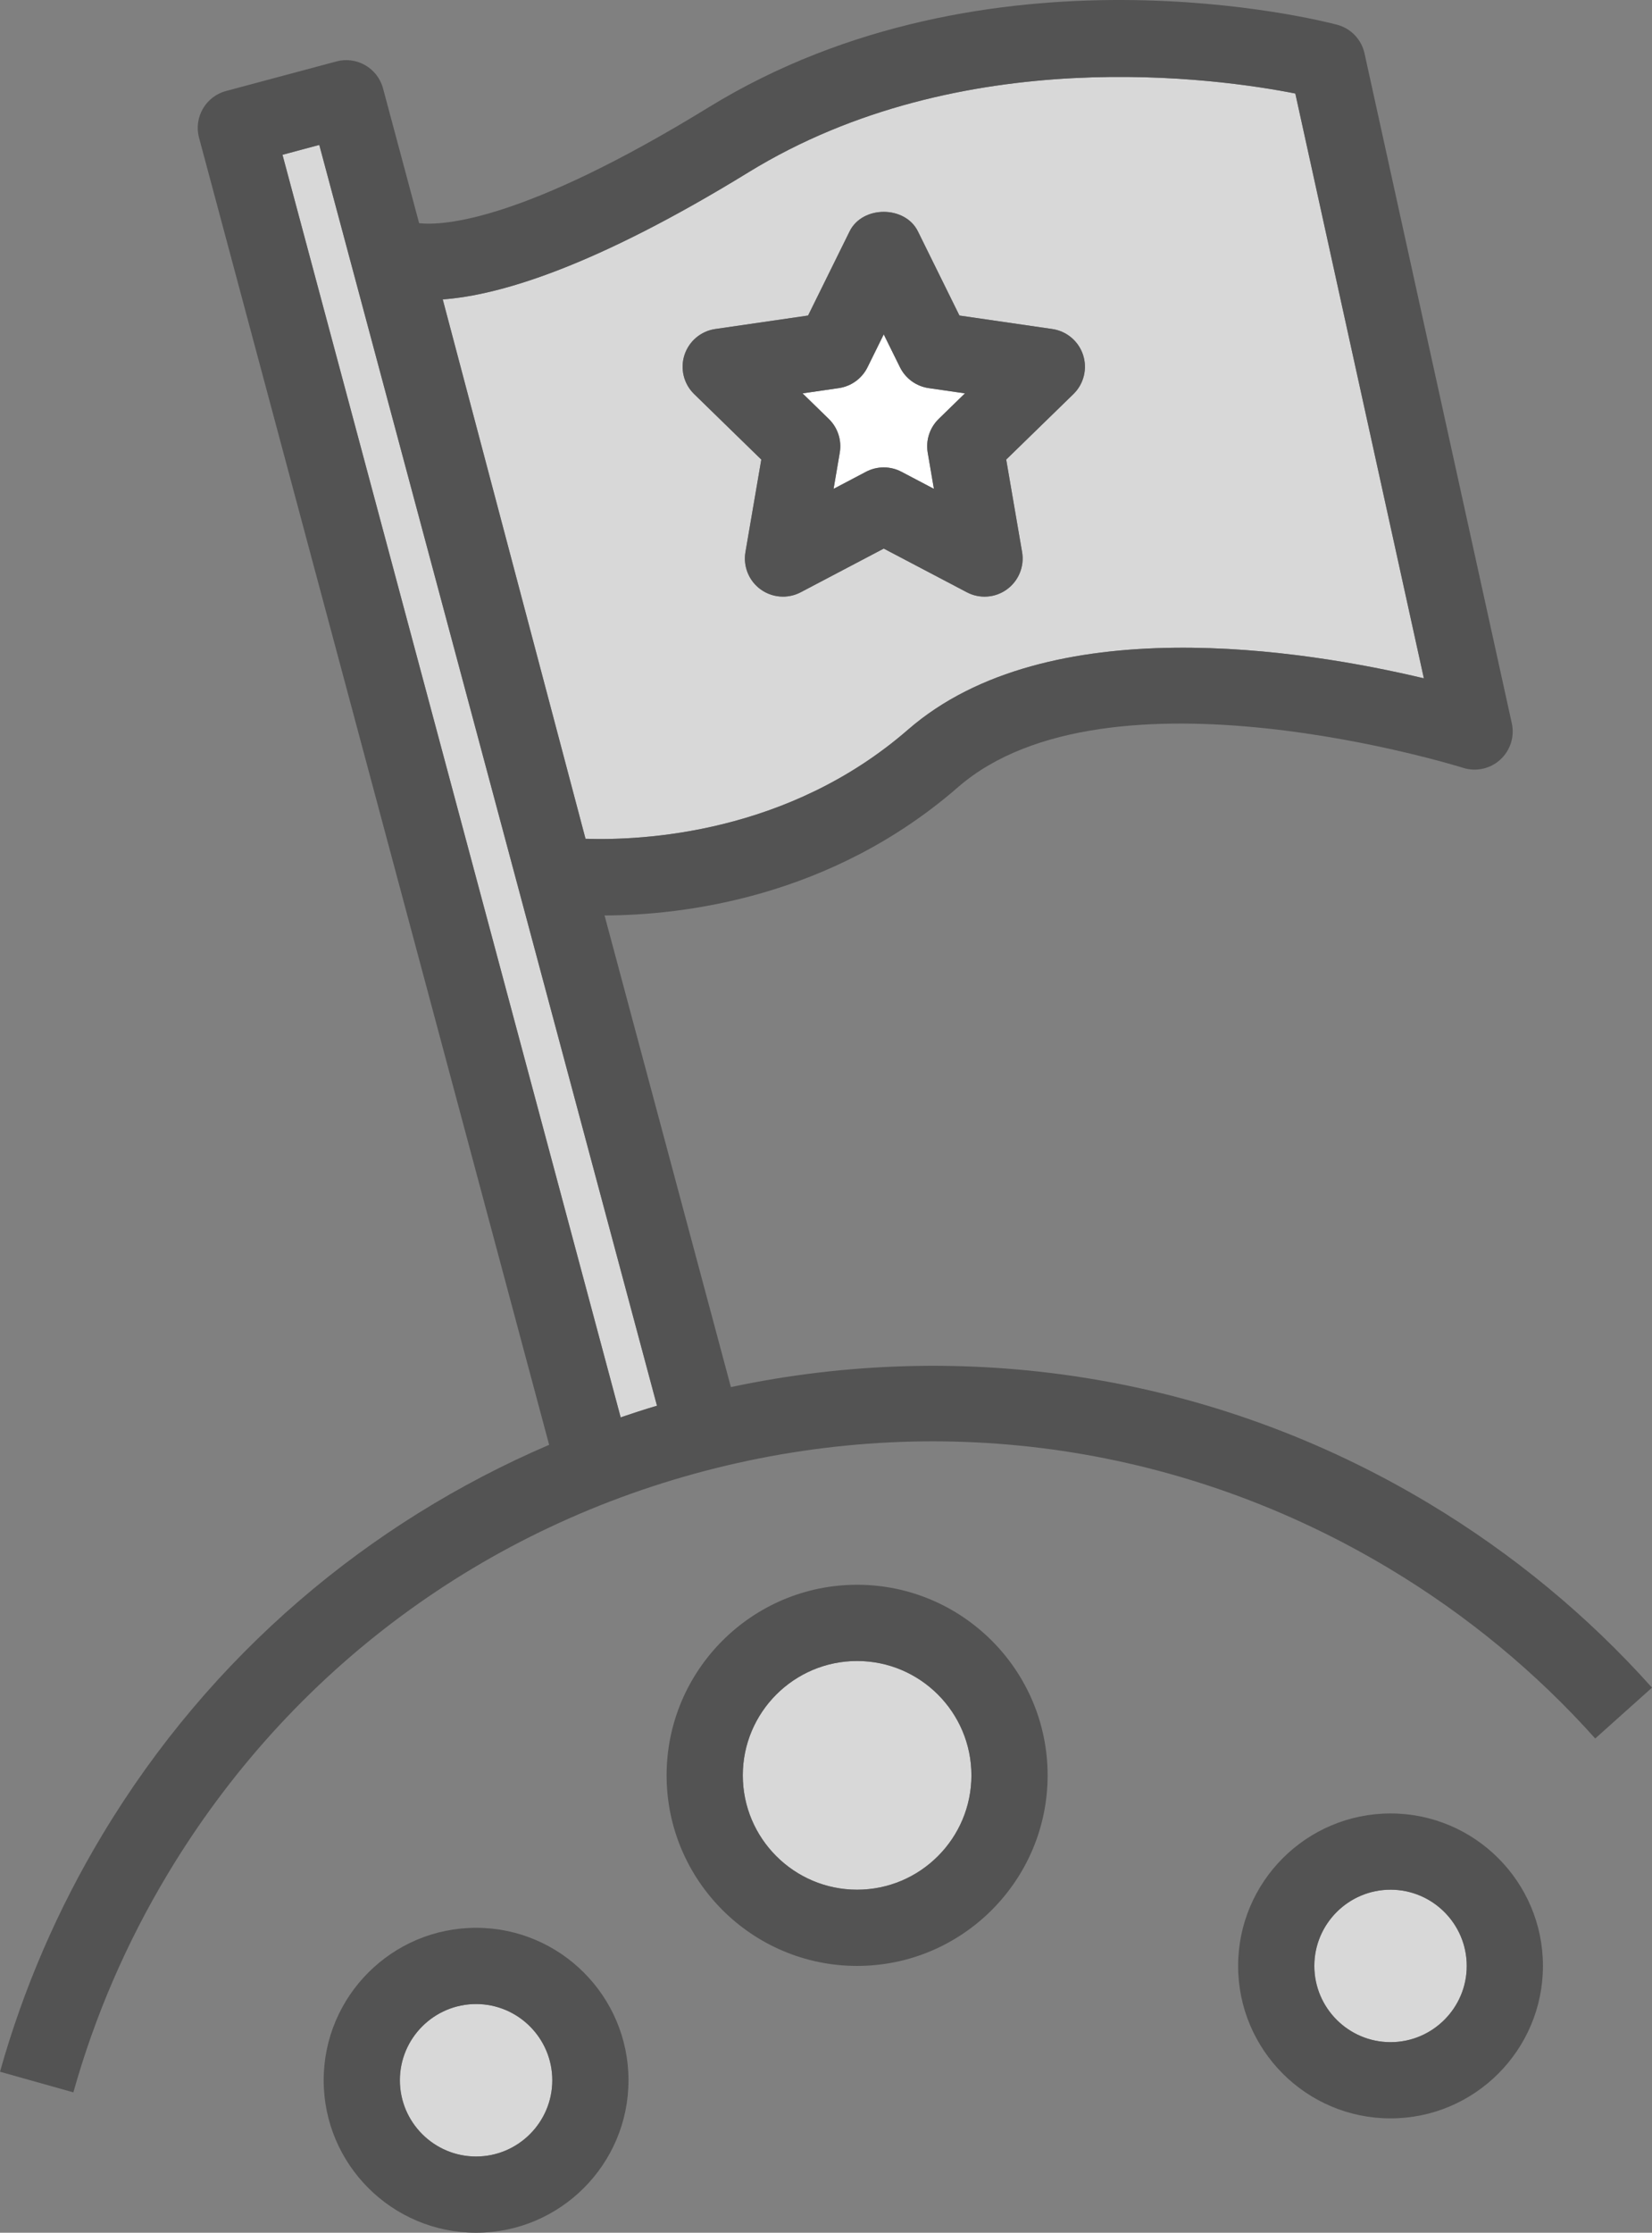 <?xml version="1.0" encoding="utf-8"?>
<!-- Generator: Adobe Illustrator 19.2.0, SVG Export Plug-In . SVG Version: 6.00 Build 0)  -->
<svg version="1.1" id="flagstarplanet" xmlns="http://www.w3.org/2000/svg" xmlns:xlink="http://www.w3.org/1999/xlink" x="0px"
	 y="0px" viewBox="0 0 173.43 234.311" enable-background="new 0 0 173.43 234.311" xml:space="preserve">
<rect x="0" y="0" width="173.43" height="234.311" fill="#808080" stroke="none"/>
<g>
	<path fill="#D8D8D8" d="M145.981,198.311c-4.41,0-8,3.59-8,8s3.59,8,8,8s8-3.59,8-8S150.391,198.311,145.981,198.311
		z"/>
	<path fill="#FFFFFF" d="M88.16,47.508l-0.648,3.793l3.402-1.791c1.172-0.613,2.559-0.613,3.723,0l3.406,1.791
		l-0.648-3.791c-0.223-1.299,0.207-2.623,1.148-3.543l2.758-2.686l-3.809-0.553c-1.305-0.19-2.43-1.008-3.012-2.189
		l-1.703-3.449l-1.703,3.449c-0.582,1.182-1.707,2-3.012,2.189l-3.809,0.553l2.758,2.688
		C87.953,44.887,88.383,46.211,88.16,47.508z"/>
	<path fill="#D8D8D8" d="M89.981,174.311c-6.617,0-12,5.383-12,12s5.383,12,12,12s12-5.383,12-12
		S96.598,174.311,89.981,174.311z"/>
	<path fill="#D8D8D8" d="M49.98,210.311c-4.41,0-8,3.59-8,8s3.59,8,8,8s8-3.59,8-8S54.391,210.311,49.98,210.311z"
		/>
	<path fill="#D8D8D8" d="M95.324,76.573c14.684-12.775,41.707-8.35,54.156-5.387L135.984,9.815
		c-7.992-1.58-35.023-5.484-57.406,8.266C62.457,27.983,52.488,30.981,46.48,31.422l14.988,56.602
		C67.449,88.221,82.742,87.512,95.324,76.573z M71.856,37.252c0.473-1.447,1.723-2.504,3.231-2.723l9.746-1.416
		l4.359-8.832c1.344-2.731,5.828-2.731,7.172,0l4.359,8.832l9.75,1.416c1.508,0.219,2.758,1.275,3.231,2.723
		c0.469,1.449,0.078,3.039-1.012,4.102l-7.059,6.875l1.668,9.707c0.258,1.502-0.359,3.018-1.59,3.914
		c-1.23,0.898-2.871,1.014-4.211,0.305l-8.723-4.584l-8.715,4.584c-0.586,0.307-1.227,0.459-1.863,0.459
		c-0.828,0-1.652-0.258-2.352-0.764c-1.23-0.894-1.848-2.412-1.59-3.912l1.664-9.709l-7.055-6.877
		C71.777,40.289,71.387,38.7,71.856,37.252z"/>
	<path fill="#D8D8D8" d="M33.52,15.209l-3.863,1.035l35.502,132.499c1.265-0.428,2.533-0.844,3.813-1.222
		L33.52,15.209z"/>
	<path fill="#535353" d="M150.035,157.791c-22.881-13.748-49.053-17.374-73.305-12.225L63.468,96.072
		c8.19-0.028,23.736-1.831,37.107-13.464c15.703-13.652,52.645-2.147,53.02-2.029
		c1.359,0.432,2.856,0.105,3.906-0.859c1.055-0.963,1.52-2.416,1.211-3.812L143.25,5.602
		c-0.32-1.461-1.43-2.621-2.879-3.006c-1.477-0.395-36.535-9.416-65.981,8.668
		C54.907,23.229,46.529,23.693,44.002,23.424L40.211,9.276c-0.273-1.025-0.945-1.898-1.863-2.43
		c-0.922-0.531-2.019-0.678-3.035-0.398L23.723,9.553c-2.133,0.572-3.398,2.766-2.828,4.898l36.755,137.173
		c-18.893,8.105-35.515,21.965-46.888,40.894C6.066,200.327,2.445,208.706,0,217.416l7.703,2.164
		c2.25-8.023,5.59-15.742,9.918-22.941c12.859-21.406,33.289-36.523,57.52-42.566
		c24.238-6.039,49.363-2.285,70.777,10.578c8.082,4.856,15.336,10.844,21.551,17.793l5.961-5.336
		C166.68,169.561,158.809,163.065,150.035,157.791z M78.578,18.081c22.383-13.75,49.414-9.846,57.406-8.266
		l13.496,61.371c-12.449-2.963-39.473-7.389-54.156,5.387c-12.582,10.94-27.875,11.648-33.855,11.451L46.48,31.422
		C52.488,30.981,62.457,27.983,78.578,18.081z M29.656,16.244l3.863-1.035l35.452,132.311
		c-1.28,0.378-2.548,0.794-3.813,1.222L29.656,16.244z"/>
	<path fill="#535353" d="M145.981,190.311c-8.824,0-16,7.176-16,16s7.176,16,16,16s16-7.176,16-16
		S154.805,190.311,145.981,190.311z M145.981,214.311c-4.41,0-8-3.59-8-8s3.59-8,8-8s8,3.59,8,8
		S150.391,214.311,145.981,214.311z"/>
	<path fill="#535353" d="M89.981,166.311c-11.027,0-20,8.973-20,20s8.973,20,20,20s20-8.973,20-20
		S101.008,166.311,89.981,166.311z M89.981,198.311c-6.617,0-12-5.383-12-12s5.383-12,12-12s12,5.383,12,12
		S96.598,198.311,89.981,198.311z"/>
	<path fill="#535353" d="M49.98,202.311c-8.824,0-16,7.176-16,16s7.176,16,16,16s16-7.176,16-16
		S58.805,202.311,49.98,202.311z M49.98,226.311c-4.41,0-8-3.59-8-8s3.59-8,8-8s8,3.59,8,8
		S54.391,226.311,49.98,226.311z"/>
	<path fill="#535353" d="M79.922,48.229l-1.664,9.709c-0.258,1.5,0.359,3.018,1.59,3.912
		c0.699,0.506,1.523,0.764,2.352,0.764c0.637,0,1.277-0.152,1.863-0.459l8.715-4.584l8.723,4.584
		c1.34,0.709,2.981,0.594,4.211-0.305c1.23-0.896,1.848-2.412,1.59-3.914l-1.668-9.707l7.059-6.875
		c1.09-1.062,1.48-2.652,1.012-4.102c-0.473-1.447-1.723-2.504-3.231-2.723l-9.75-1.416l-4.359-8.832
		c-1.344-2.731-5.828-2.731-7.172,0l-4.359,8.832l-9.746,1.416c-1.508,0.219-2.758,1.275-3.231,2.723
		c-0.469,1.447-0.078,3.037,1.012,4.1L79.922,48.229z M88.062,40.729c1.305-0.19,2.43-1.008,3.012-2.189
		l1.703-3.449l1.703,3.449c0.582,1.182,1.707,2,3.012,2.189l3.809,0.553l-2.758,2.686
		c-0.941,0.92-1.371,2.244-1.148,3.543l0.648,3.791l-3.406-1.791c-1.164-0.613-2.551-0.613-3.723,0l-3.402,1.791
		l0.648-3.793c0.223-1.297-0.207-2.621-1.148-3.539l-2.758-2.688L88.062,40.729z"/>
</g>
</svg>
